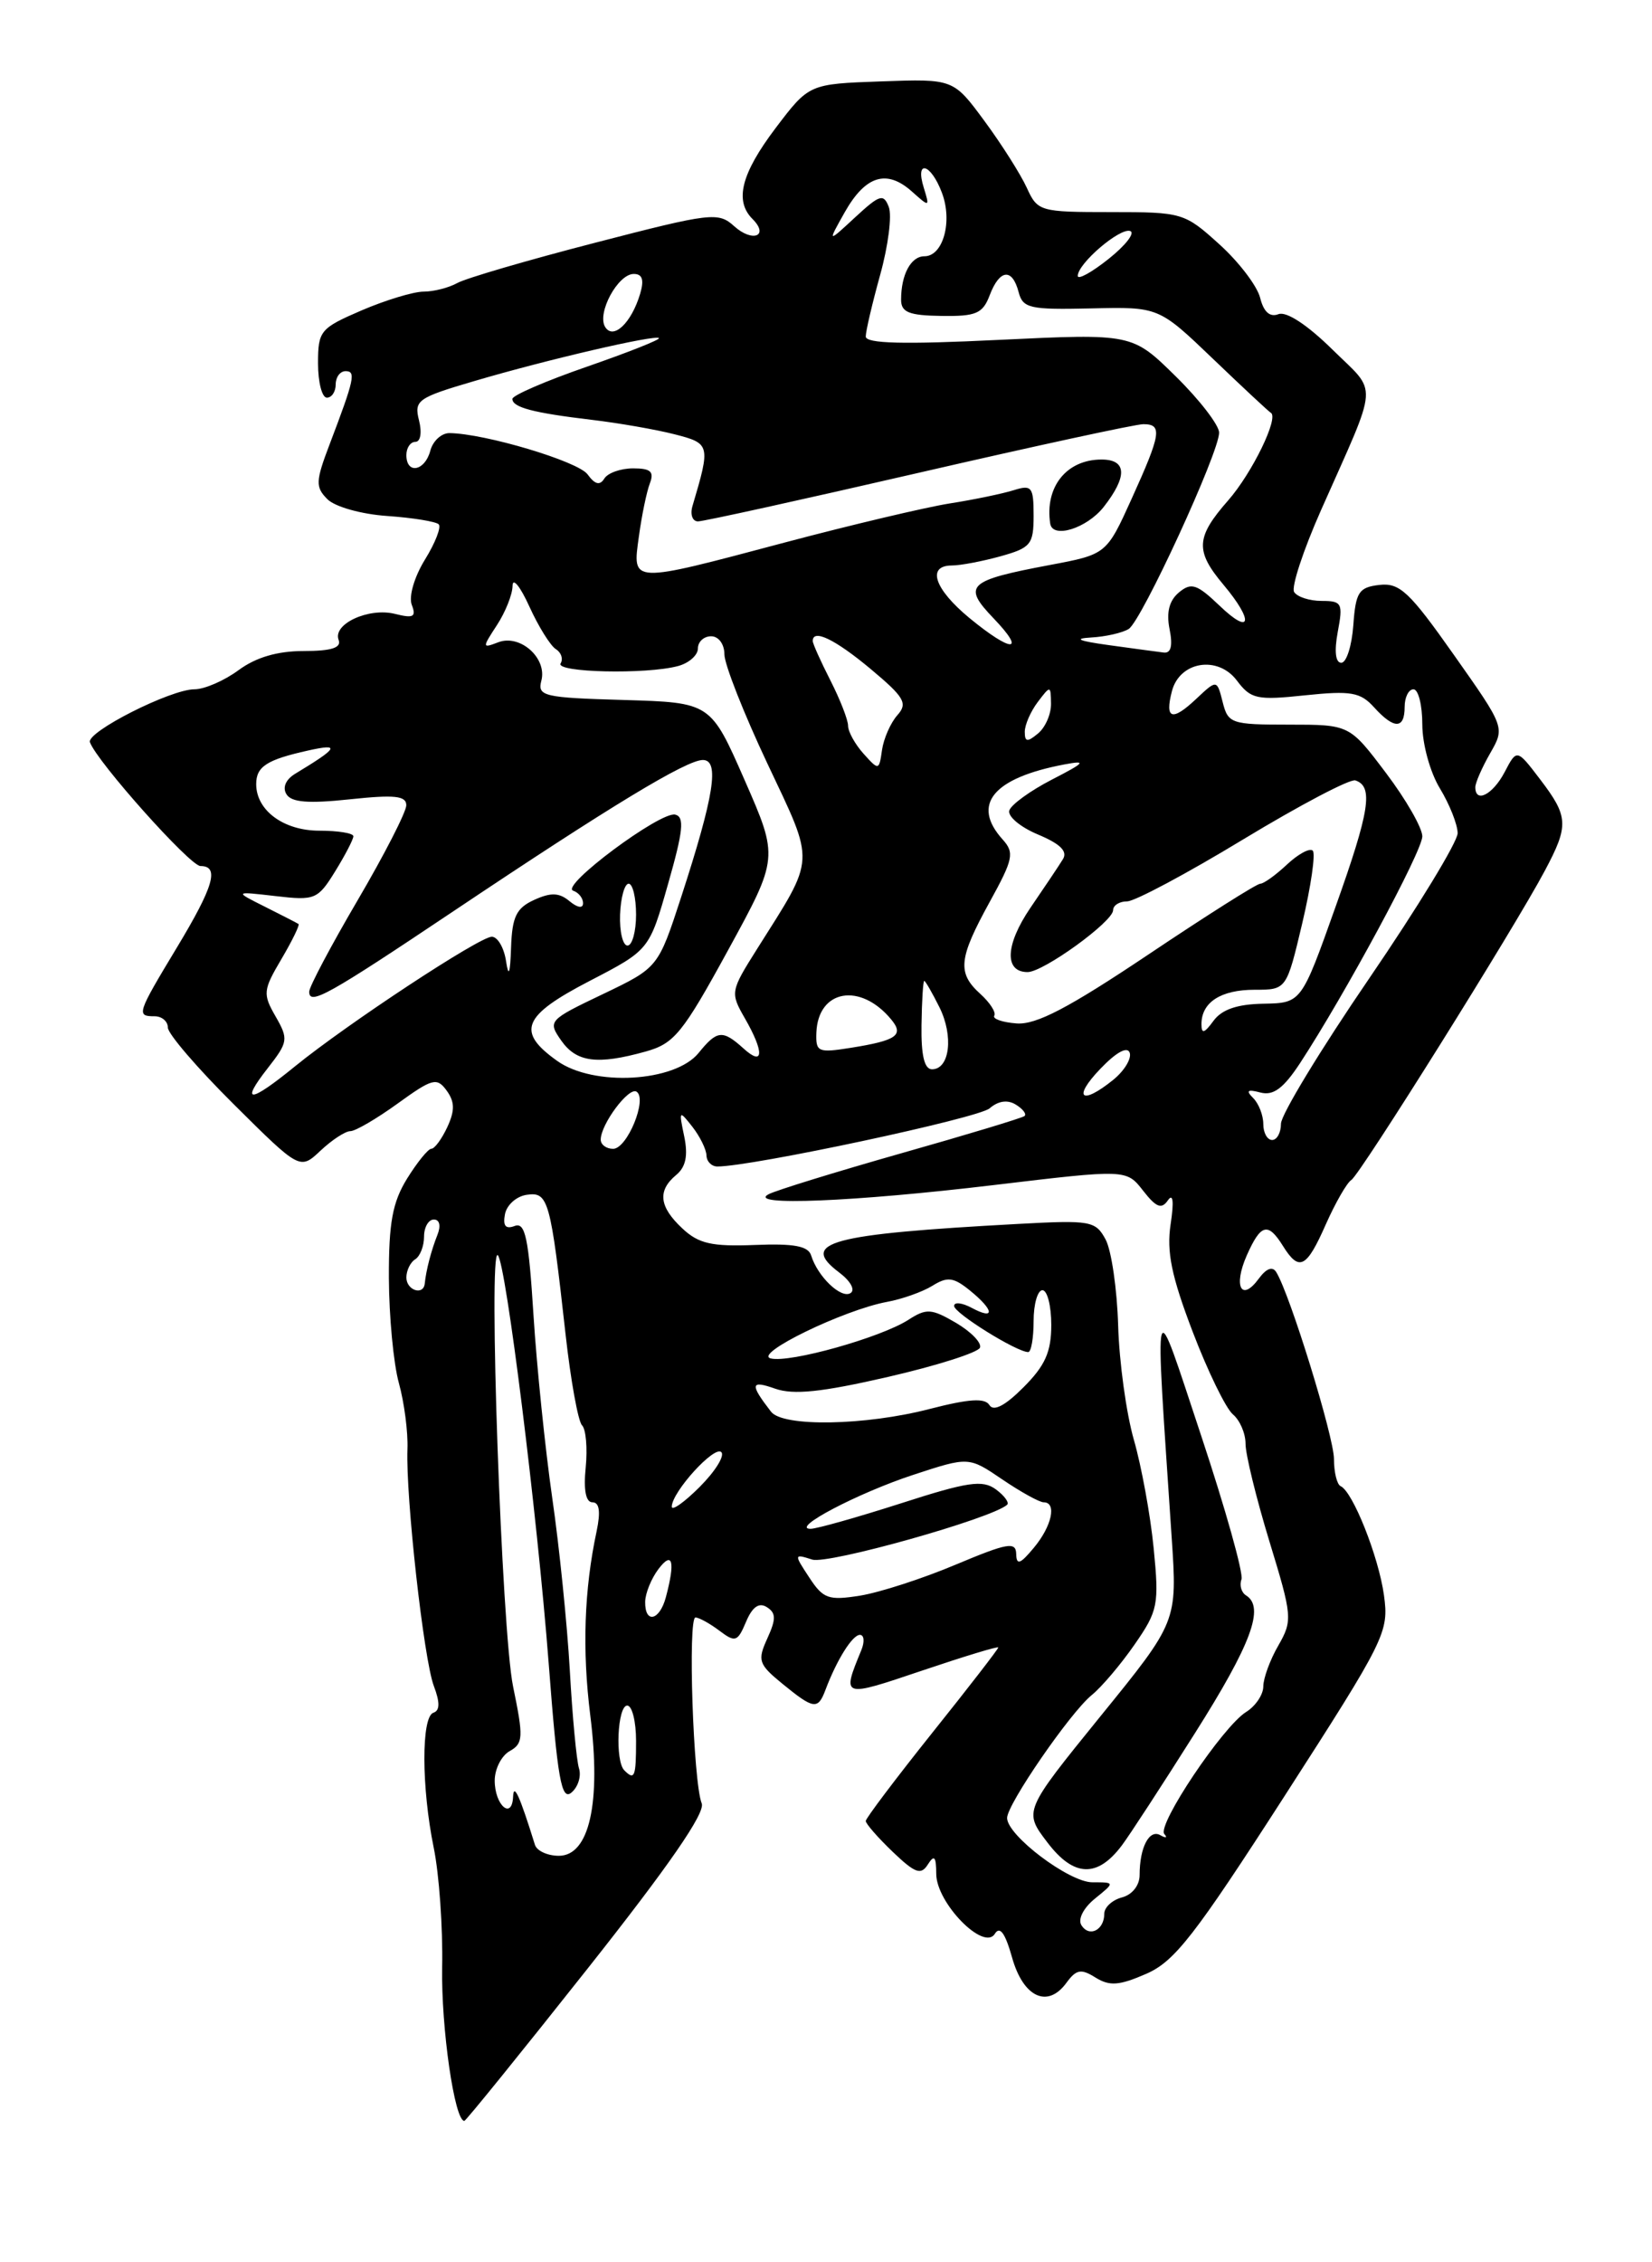 <?xml version="1.0" encoding="UTF-8" standalone="no"?>
<!DOCTYPE svg PUBLIC "-//W3C//DTD SVG 1.1//EN" "http://www.w3.org/Graphics/SVG/1.1/DTD/svg11.dtd" >
<svg xmlns="http://www.w3.org/2000/svg" xmlns:xlink="http://www.w3.org/1999/xlink" version="1.1" viewBox="0 0 187 256">
 <g >
 <path fill="currentColor"
d=" M 66.47 222.82 C 75.70 211.16 79.87 205.13 79.43 204.07 C 78.47 201.71 77.84 183.00 78.73 183.03 C 79.15 183.05 80.38 183.73 81.45 184.54 C 83.23 185.88 83.49 185.80 84.45 183.52 C 85.16 181.83 85.92 181.30 86.80 181.86 C 87.85 182.52 87.86 183.21 86.86 185.40 C 85.72 187.90 85.86 188.32 88.56 190.53 C 92.11 193.43 92.58 193.50 93.43 191.25 C 94.72 187.82 96.49 185.00 97.34 185.00 C 97.82 185.00 97.89 185.79 97.49 186.75 C 95.28 192.13 95.27 192.12 104.39 189.04 C 109.13 187.44 113.00 186.26 113.00 186.43 C 113.00 186.60 109.63 190.96 105.50 196.12 C 101.38 201.28 98.01 205.75 98.00 206.06 C 98.00 206.37 99.37 207.94 101.05 209.55 C 103.59 211.98 104.25 212.22 105.03 210.98 C 105.76 209.83 105.97 210.08 105.98 212.06 C 106.00 215.34 111.37 220.83 112.61 218.83 C 113.18 217.91 113.78 218.73 114.56 221.50 C 115.82 226.01 118.58 227.30 120.71 224.38 C 121.83 222.85 122.37 222.75 124.01 223.78 C 125.61 224.77 126.69 224.69 129.74 223.36 C 132.96 221.96 135.21 219.07 145.38 203.28 C 156.87 185.43 157.23 184.70 156.66 180.52 C 156.06 176.16 153.13 168.78 151.75 168.17 C 151.34 167.98 151.00 166.61 151.00 165.10 C 151.00 162.60 146.02 146.46 144.47 143.96 C 144.05 143.26 143.34 143.53 142.49 144.69 C 140.52 147.38 139.58 145.57 141.13 142.06 C 142.72 138.48 143.53 138.27 145.23 141.00 C 147.06 143.93 147.89 143.51 150.08 138.54 C 151.17 136.09 152.47 133.83 152.97 133.52 C 153.96 132.91 171.47 104.95 174.88 98.51 C 177.60 93.40 177.55 92.41 174.35 88.21 C 171.70 84.73 171.70 84.73 170.32 87.37 C 168.98 89.92 167.00 90.94 167.00 89.08 C 167.00 88.58 167.76 86.85 168.68 85.24 C 170.36 82.31 170.36 82.31 164.57 74.10 C 159.54 66.96 158.44 65.93 156.14 66.19 C 153.81 66.46 153.46 66.99 153.19 70.75 C 153.02 73.09 152.41 75.00 151.83 75.00 C 151.17 75.00 151.02 73.70 151.43 71.50 C 152.04 68.26 151.90 68.00 149.60 68.00 C 148.24 68.00 146.84 67.55 146.49 66.99 C 146.15 66.44 147.52 62.27 149.53 57.74 C 156.15 42.81 156.02 44.68 150.80 39.53 C 147.98 36.76 145.62 35.21 144.72 35.55 C 143.74 35.93 143.04 35.30 142.64 33.69 C 142.30 32.35 140.22 29.62 138.01 27.63 C 134.08 24.07 133.82 24.00 125.74 24.00 C 117.71 24.00 117.45 23.93 116.23 21.25 C 115.54 19.74 113.39 16.34 111.45 13.71 C 107.92 8.92 107.92 8.92 99.75 9.21 C 91.58 9.50 91.58 9.50 87.79 14.50 C 83.90 19.65 83.12 22.72 85.18 24.78 C 87.11 26.71 85.18 27.47 83.11 25.60 C 81.31 23.97 80.52 24.06 67.36 27.47 C 59.73 29.44 52.72 31.49 51.76 32.03 C 50.81 32.56 49.09 33.00 47.95 33.00 C 46.81 33.00 43.65 33.96 40.94 35.12 C 36.24 37.15 36.00 37.43 36.00 41.12 C 36.00 43.26 36.45 45.00 37.00 45.00 C 37.55 45.00 38.00 44.33 38.00 43.50 C 38.00 42.67 38.50 42.00 39.12 42.00 C 40.31 42.00 40.12 42.90 37.33 50.23 C 35.71 54.48 35.69 55.11 37.06 56.49 C 37.92 57.35 40.91 58.19 43.85 58.39 C 46.73 58.59 49.35 59.02 49.66 59.33 C 49.97 59.64 49.27 61.44 48.10 63.33 C 46.90 65.28 46.25 67.50 46.61 68.44 C 47.14 69.81 46.80 69.99 44.72 69.47 C 41.74 68.72 37.64 70.61 38.33 72.41 C 38.67 73.30 37.52 73.67 34.38 73.67 C 31.40 73.67 28.98 74.38 27.01 75.83 C 25.40 77.02 23.15 78.00 22.01 78.00 C 19.31 78.00 9.77 82.83 10.18 83.99 C 10.96 86.18 21.51 98.00 22.69 98.00 C 24.87 98.00 24.20 100.30 20.00 107.26 C 15.50 114.72 15.41 115.00 17.50 115.00 C 18.32 115.00 19.00 115.57 19.00 116.28 C 19.00 116.98 22.36 120.89 26.47 124.97 C 33.95 132.40 33.95 132.40 36.29 130.20 C 37.58 128.99 39.09 128.00 39.66 128.00 C 40.23 128.00 42.64 126.59 45.02 124.87 C 48.95 122.03 49.45 121.89 50.56 123.41 C 51.48 124.68 51.50 125.66 50.64 127.53 C 50.01 128.88 49.20 129.99 48.83 129.99 C 48.46 130.00 47.23 131.52 46.08 133.37 C 44.43 136.05 44.00 138.35 44.02 144.62 C 44.04 148.95 44.54 154.30 45.15 156.50 C 45.76 158.70 46.20 162.07 46.12 164.00 C 45.92 169.39 47.97 187.80 49.11 190.79 C 49.81 192.64 49.80 193.57 49.06 193.81 C 47.68 194.27 47.70 202.27 49.10 209.11 C 49.71 212.08 50.14 218.16 50.05 222.62 C 49.93 229.46 51.45 240.00 52.56 240.00 C 52.73 240.00 58.99 232.27 66.47 222.82 Z  M 122.41 217.85 C 121.99 217.18 122.64 215.90 123.95 214.84 C 126.22 213.00 126.22 213.00 123.65 213.00 C 121.02 213.00 114.00 207.70 114.00 205.72 C 114.00 204.17 121.13 193.82 123.56 191.83 C 124.70 190.91 126.89 188.32 128.44 186.08 C 131.08 182.27 131.22 181.59 130.59 175.19 C 130.22 171.43 129.21 165.92 128.35 162.93 C 127.49 159.94 126.69 154.12 126.57 150.00 C 126.45 145.88 125.81 141.49 125.15 140.26 C 124.01 138.15 123.47 138.05 115.22 138.50 C 93.84 139.66 90.46 140.58 94.99 143.99 C 96.28 144.96 96.84 145.98 96.27 146.33 C 95.20 146.99 92.55 144.45 91.82 142.07 C 91.49 141.00 89.88 140.70 85.44 140.88 C 80.58 141.07 79.09 140.74 77.25 139.02 C 74.61 136.56 74.40 134.74 76.54 132.96 C 77.63 132.06 77.90 130.77 77.45 128.59 C 76.83 125.64 76.87 125.59 78.37 127.50 C 79.23 128.60 79.95 130.06 79.97 130.75 C 79.99 131.44 80.55 132.00 81.21 132.00 C 85.11 132.00 110.75 126.53 112.02 125.42 C 113.00 124.57 114.06 124.42 114.99 125.00 C 115.79 125.49 116.23 126.07 115.97 126.29 C 115.71 126.51 109.42 128.41 102.00 130.51 C 94.58 132.62 87.83 134.70 87.00 135.14 C 84.46 136.49 96.59 136.00 112.50 134.10 C 127.50 132.31 127.50 132.31 129.39 134.73 C 130.88 136.64 131.48 136.87 132.20 135.83 C 132.79 134.98 132.90 135.96 132.51 138.53 C 132.04 141.65 132.60 144.40 135.01 150.71 C 136.72 155.19 138.77 159.39 139.56 160.05 C 140.35 160.71 140.99 162.20 140.99 163.37 C 140.98 164.54 142.19 169.49 143.68 174.38 C 146.29 182.91 146.33 183.36 144.70 186.21 C 143.76 187.83 143.00 189.92 143.00 190.84 C 143.00 191.76 142.12 193.07 141.05 193.73 C 138.41 195.38 130.92 206.56 131.80 207.54 C 132.18 207.97 131.98 208.03 131.35 207.67 C 130.10 206.95 129.00 209.04 129.00 212.18 C 129.00 213.35 128.16 214.41 127.00 214.71 C 125.90 215.00 125.00 215.83 125.00 216.56 C 125.00 218.41 123.29 219.27 122.41 217.85 Z  M 127.00 208.81 C 127.83 207.71 131.54 202.02 135.24 196.16 C 141.64 186.05 143.20 181.86 141.04 180.53 C 140.52 180.20 140.28 179.39 140.53 178.72 C 140.77 178.05 138.72 170.75 135.98 162.50 C 130.42 145.78 130.69 144.87 132.63 174.00 C 133.27 183.50 133.27 183.50 124.56 194.22 C 115.86 204.95 115.86 204.95 118.57 208.50 C 121.55 212.42 124.22 212.52 127.00 208.81 Z  M 60.55 208.75 C 58.82 203.19 58.15 201.72 58.08 203.31 C 57.96 205.99 56.00 204.28 56.00 201.49 C 56.00 200.18 56.76 198.67 57.70 198.15 C 59.23 197.29 59.27 196.61 58.08 190.85 C 56.79 184.63 55.25 140.98 56.35 142.04 C 57.27 142.92 60.81 171.34 62.11 188.24 C 63.11 201.34 63.55 203.79 64.68 202.85 C 65.43 202.23 65.82 200.99 65.54 200.11 C 65.26 199.22 64.79 194.22 64.50 189.00 C 64.20 183.78 63.31 175.00 62.51 169.50 C 61.72 164.00 60.76 154.70 60.39 148.84 C 59.84 140.07 59.46 138.27 58.26 138.73 C 57.23 139.12 56.91 138.72 57.16 137.40 C 57.36 136.35 58.47 135.36 59.64 135.20 C 62.07 134.85 62.32 135.75 64.02 150.99 C 64.60 156.20 65.44 160.84 65.88 161.28 C 66.33 161.73 66.51 163.87 66.30 166.05 C 66.04 168.61 66.31 170.00 67.06 170.00 C 67.85 170.00 68.00 171.05 67.54 173.25 C 66.12 179.89 65.89 186.71 66.82 194.14 C 68.06 204.01 66.71 210.00 63.26 210.00 C 61.98 210.00 60.76 209.44 60.55 208.75 Z  M 70.67 200.33 C 69.61 199.28 69.89 193.00 71.00 193.00 C 71.55 193.00 72.00 194.80 72.00 197.00 C 72.00 201.09 71.83 201.50 70.67 200.33 Z  M 73.03 181.25 C 73.05 180.29 73.72 178.63 74.53 177.56 C 76.13 175.44 76.46 176.68 75.37 180.75 C 74.66 183.41 72.99 183.77 73.03 181.25 Z  M 91.60 178.50 C 89.86 175.86 89.87 175.82 91.94 176.48 C 93.72 177.05 112.26 171.84 114.00 170.28 C 114.27 170.04 113.70 169.25 112.72 168.53 C 111.21 167.43 109.54 167.68 101.97 170.12 C 97.04 171.70 92.44 173.00 91.75 173.00 C 89.41 172.99 97.13 168.94 103.41 166.88 C 109.66 164.83 109.66 164.83 113.47 167.42 C 115.56 168.84 117.67 170.00 118.14 170.00 C 119.65 170.00 119.07 172.70 117.03 175.14 C 115.48 177.01 115.06 177.15 115.03 175.85 C 115.00 174.42 114.05 174.59 108.19 177.05 C 104.45 178.63 99.58 180.20 97.37 180.56 C 93.78 181.13 93.18 180.92 91.60 178.50 Z  M 76.04 170.48 C 76.10 168.78 80.88 163.54 81.65 164.32 C 82.06 164.73 80.96 166.50 79.20 168.26 C 77.44 170.02 76.02 171.02 76.04 170.48 Z  M 87.28 159.75 C 84.86 156.62 84.94 156.15 87.74 157.14 C 89.81 157.87 93.01 157.54 100.52 155.81 C 106.04 154.54 110.72 153.05 110.93 152.50 C 111.14 151.95 109.91 150.69 108.21 149.69 C 105.43 148.07 104.87 148.03 102.81 149.36 C 99.69 151.36 89.41 154.25 87.25 153.72 C 85.20 153.23 95.52 148.22 100.41 147.32 C 102.11 147.01 104.42 146.19 105.54 145.50 C 107.24 144.44 107.93 144.52 109.79 146.03 C 112.54 148.26 112.67 149.43 110.00 148.00 C 108.90 147.41 108.00 147.31 108.00 147.78 C 108.00 148.59 115.09 153.00 116.39 153.00 C 116.72 153.00 117.00 151.43 117.00 149.50 C 117.00 147.57 117.45 146.00 118.00 146.00 C 118.55 146.00 119.00 147.77 119.00 149.92 C 119.00 152.99 118.31 154.53 115.85 156.99 C 113.78 159.07 112.47 159.75 112.00 159.00 C 111.49 158.17 109.69 158.29 105.26 159.43 C 97.95 161.33 88.63 161.49 87.28 159.75 Z  M 46.00 144.56 C 46.00 143.77 46.45 142.84 47.00 142.50 C 47.55 142.16 48.00 141.01 48.00 139.94 C 48.00 138.87 48.50 138.00 49.11 138.00 C 49.76 138.00 49.93 138.71 49.51 139.75 C 48.83 141.45 48.23 143.73 48.08 145.25 C 47.93 146.65 46.00 146.01 46.00 144.56 Z  M 68.00 128.96 C 68.00 127.23 71.16 122.98 72.05 123.53 C 73.32 124.32 71.00 130.00 69.40 130.00 C 68.63 130.00 68.00 129.53 68.00 128.96 Z  M 143.00 127.20 C 143.00 126.21 142.49 124.89 141.86 124.26 C 141.00 123.40 141.20 123.24 142.68 123.63 C 144.14 124.01 145.28 123.16 147.15 120.32 C 152.25 112.53 161.00 96.32 161.00 94.64 C 161.00 93.69 159.15 90.46 156.88 87.46 C 152.76 82.00 152.76 82.00 145.90 82.00 C 139.37 82.00 139.01 81.88 138.40 79.44 C 137.75 76.88 137.75 76.88 135.38 79.11 C 132.67 81.66 131.83 81.38 132.66 78.20 C 133.54 74.84 137.85 74.14 140.01 77.01 C 141.59 79.11 142.27 79.26 147.74 78.68 C 152.92 78.14 153.99 78.33 155.53 80.03 C 157.80 82.54 159.00 82.53 159.00 80.00 C 159.00 78.90 159.45 78.00 160.00 78.00 C 160.55 78.00 161.00 79.79 161.00 81.98 C 161.00 84.19 161.88 87.40 163.00 89.23 C 164.09 91.03 164.99 93.30 165.00 94.28 C 165.00 95.26 160.50 102.65 155.00 110.70 C 149.50 118.74 145.00 126.15 145.00 127.16 C 145.00 128.17 144.55 129.00 144.00 129.00 C 143.45 129.00 143.00 128.19 143.00 127.20 Z  M 30.31 120.87 C 32.62 117.91 32.67 117.59 31.19 115.01 C 29.73 112.47 29.78 112.04 31.86 108.52 C 33.08 106.45 33.95 104.66 33.79 104.56 C 33.63 104.45 31.93 103.58 30.00 102.61 C 26.50 100.86 26.50 100.86 31.19 101.40 C 35.65 101.92 35.97 101.79 37.94 98.60 C 39.07 96.77 40.00 94.98 40.00 94.63 C 40.00 94.28 38.27 94.00 36.15 94.00 C 32.11 94.00 29.00 91.71 29.00 88.73 C 29.00 86.74 30.20 85.97 34.87 84.93 C 38.59 84.10 38.30 84.61 33.41 87.56 C 32.34 88.21 31.95 89.12 32.43 89.88 C 32.99 90.80 34.92 90.95 39.60 90.45 C 44.68 89.91 46.00 90.05 45.99 91.13 C 45.98 91.89 43.51 96.71 40.49 101.86 C 37.47 107.01 35.00 111.67 35.00 112.22 C 35.00 113.81 37.10 112.64 51.33 103.11 C 69.15 91.18 77.71 86.00 79.56 86.00 C 81.48 86.00 80.83 90.06 77.11 101.50 C 74.50 109.50 74.50 109.50 68.23 112.50 C 62.07 115.44 61.99 115.54 63.53 117.75 C 65.26 120.21 67.60 120.52 73.09 118.99 C 76.32 118.09 77.27 116.93 82.41 107.53 C 88.14 97.06 88.14 97.06 84.29 88.28 C 80.44 79.50 80.44 79.50 70.61 79.21 C 61.51 78.95 60.82 78.78 61.28 77.02 C 61.95 74.47 58.87 71.73 56.40 72.68 C 54.57 73.38 54.57 73.31 56.25 70.74 C 57.21 69.27 58.01 67.27 58.02 66.29 C 58.03 65.30 58.89 66.36 59.92 68.63 C 60.95 70.90 62.30 73.06 62.91 73.45 C 63.53 73.83 63.77 74.56 63.46 75.07 C 62.82 76.10 73.14 76.34 76.75 75.37 C 77.99 75.04 79.00 74.14 79.00 73.38 C 79.00 72.62 79.67 72.00 80.50 72.00 C 81.34 72.00 82.00 72.89 82.00 74.05 C 82.00 75.17 84.19 80.73 86.86 86.39 C 92.31 97.95 92.38 96.79 85.70 107.38 C 82.68 112.17 82.65 112.33 84.31 115.22 C 86.53 119.08 86.46 120.73 84.17 118.65 C 81.79 116.50 81.17 116.57 79.08 119.15 C 76.40 122.46 67.18 122.98 63.07 120.05 C 58.41 116.73 59.13 114.95 66.75 111.00 C 73.50 107.50 73.50 107.50 75.63 100.00 C 77.34 94.01 77.50 92.44 76.43 92.18 C 74.75 91.79 63.35 100.28 64.88 100.79 C 65.50 101.00 66.00 101.63 66.00 102.21 C 66.00 102.82 65.38 102.73 64.47 101.98 C 63.30 101.00 62.36 100.97 60.47 101.83 C 58.45 102.75 57.97 103.73 57.85 107.23 C 57.75 110.21 57.57 110.67 57.28 108.75 C 57.05 107.24 56.33 106.00 55.67 106.00 C 54.28 106.00 39.33 115.84 33.40 120.66 C 28.26 124.85 27.14 124.92 30.31 120.87 Z  M 124.55 120.95 C 126.36 119.06 127.62 118.37 127.88 119.13 C 128.10 119.80 127.27 121.17 126.03 122.18 C 122.40 125.12 121.37 124.27 124.55 120.95 Z  M 104.31 116.00 C 104.35 113.25 104.49 111.00 104.62 111.00 C 104.75 111.00 105.52 112.34 106.34 113.98 C 107.96 117.23 107.51 121.00 105.50 121.00 C 104.63 121.00 104.26 119.41 104.31 116.00 Z  M 92.41 116.85 C 92.60 111.98 97.38 111.13 100.88 115.36 C 102.36 117.14 101.51 117.74 96.31 118.57 C 92.59 119.16 92.33 119.05 92.41 116.85 Z  M 136.00 115.89 C 136.00 113.42 138.19 112.00 142.02 112.00 C 145.63 112.00 145.63 112.00 147.42 104.43 C 148.40 100.27 148.93 96.60 148.60 96.26 C 148.26 95.93 146.95 96.64 145.68 97.83 C 144.41 99.02 143.05 100.00 142.66 100.00 C 142.26 100.00 136.56 103.61 129.98 108.02 C 120.93 114.08 117.29 115.98 115.07 115.81 C 113.46 115.69 112.32 115.29 112.55 114.93 C 112.77 114.56 112.06 113.46 110.98 112.48 C 108.33 110.09 108.50 108.48 112.02 102.08 C 114.70 97.22 114.85 96.50 113.50 95.00 C 109.92 91.04 112.39 88.03 120.50 86.50 C 123.05 86.02 122.84 86.28 119.07 88.22 C 116.64 89.47 114.47 91.04 114.25 91.71 C 114.04 92.37 115.50 93.60 117.49 94.43 C 120.04 95.50 120.88 96.34 120.31 97.24 C 119.87 97.96 118.21 100.43 116.63 102.74 C 113.79 106.92 113.66 110.00 116.32 110.00 C 118.11 110.00 126.00 104.29 126.00 102.99 C 126.00 102.45 126.71 102.00 127.58 102.00 C 128.45 102.00 134.37 98.84 140.75 94.97 C 147.13 91.11 152.83 88.11 153.42 88.31 C 155.48 88.99 155.06 91.73 151.19 102.58 C 147.31 113.50 147.31 113.50 143.01 113.58 C 140.05 113.63 138.30 114.23 137.36 115.52 C 136.32 116.94 136.00 117.03 136.00 115.89 Z  M 70.19 103.50 C 70.26 101.58 70.70 100.00 71.16 100.00 C 71.62 100.00 72.00 101.58 72.00 103.50 C 72.00 105.42 71.56 107.00 71.03 107.00 C 70.50 107.00 70.12 105.42 70.19 103.50 Z  M 97.75 85.29 C 96.79 84.22 96.00 82.80 96.00 82.13 C 96.00 81.47 95.10 79.16 94.00 77.00 C 92.90 74.84 92.00 72.84 92.00 72.54 C 92.00 71.12 94.52 72.34 98.54 75.69 C 102.40 78.92 102.78 79.59 101.57 80.94 C 100.81 81.80 100.03 83.57 99.84 84.87 C 99.51 87.20 99.47 87.20 97.75 85.29 Z  M 116.00 82.81 C 116.00 82.03 116.66 80.51 117.47 79.44 C 118.91 77.54 118.94 77.54 118.97 79.63 C 118.99 80.80 118.33 82.32 117.50 83.00 C 116.29 84.01 116.00 83.97 116.00 82.81 Z  M 125.50 73.00 C 122.10 72.53 121.46 72.26 123.50 72.14 C 125.15 72.05 127.07 71.61 127.77 71.17 C 129.24 70.23 137.99 51.24 138.00 48.96 C 138.00 48.12 135.79 45.24 133.08 42.58 C 128.16 37.74 128.16 37.74 113.08 38.46 C 102.26 38.99 98.00 38.88 98.00 38.08 C 98.00 37.47 98.74 34.32 99.64 31.07 C 100.54 27.83 100.98 24.39 100.61 23.43 C 100.02 21.88 99.59 22.01 96.80 24.59 C 93.66 27.50 93.66 27.50 95.63 24.00 C 97.97 19.87 100.37 19.13 103.21 21.66 C 105.23 23.46 105.25 23.46 104.57 21.25 C 103.55 17.99 105.37 18.48 106.62 21.81 C 107.85 25.05 106.76 29.00 104.64 29.00 C 103.11 29.00 102.00 31.07 102.00 33.92 C 102.00 35.34 102.90 35.70 106.56 35.75 C 110.49 35.81 111.24 35.49 112.03 33.41 C 113.15 30.46 114.58 30.30 115.30 33.04 C 115.78 34.89 116.55 35.06 123.50 34.90 C 131.16 34.72 131.16 34.72 137.31 40.61 C 140.69 43.85 143.63 46.59 143.84 46.70 C 144.82 47.20 141.74 53.53 139.02 56.63 C 135.35 60.81 135.27 62.34 138.50 66.18 C 141.97 70.31 141.64 71.99 138.04 68.53 C 135.48 66.09 134.85 65.88 133.45 67.04 C 132.35 67.96 132.01 69.29 132.39 71.19 C 132.77 73.09 132.55 73.95 131.72 73.84 C 131.05 73.76 128.25 73.38 125.50 73.00 Z  M 109.73 69.93 C 105.76 66.65 104.87 64.00 107.75 63.99 C 108.71 63.99 111.19 63.52 113.25 62.95 C 116.69 61.99 117.00 61.61 117.00 58.34 C 117.00 55.09 116.79 54.83 114.75 55.47 C 113.51 55.86 110.25 56.54 107.50 56.97 C 104.75 57.41 96.37 59.39 88.87 61.38 C 71.22 66.07 71.58 66.08 72.32 60.70 C 72.64 58.34 73.20 55.64 73.56 54.70 C 74.07 53.37 73.66 53.00 71.67 53.00 C 70.26 53.00 68.80 53.52 68.41 54.15 C 67.90 54.97 67.35 54.83 66.51 53.68 C 65.43 52.20 54.86 49.05 50.87 49.01 C 49.97 49.01 49.00 49.90 48.71 51.00 C 48.10 53.32 46.00 53.71 46.00 51.50 C 46.00 50.67 46.46 50.00 47.02 50.00 C 47.60 50.00 47.78 48.95 47.43 47.57 C 46.86 45.30 47.26 45.01 53.66 43.13 C 61.92 40.69 74.18 37.85 74.59 38.26 C 74.76 38.43 71.09 39.88 66.45 41.49 C 61.80 43.10 58.00 44.74 58.00 45.14 C 58.00 46.10 60.35 46.72 67.00 47.51 C 70.03 47.87 74.23 48.60 76.34 49.14 C 80.41 50.18 80.44 50.33 78.39 57.25 C 78.10 58.21 78.38 59.00 79.01 59.00 C 79.65 59.00 90.89 56.52 104.00 53.50 C 117.11 50.48 128.55 48.00 129.42 48.00 C 131.60 48.00 131.43 49.09 128.12 56.39 C 125.25 62.73 125.25 62.73 118.81 63.94 C 109.52 65.69 108.92 66.26 112.45 69.95 C 116.24 73.90 114.53 73.88 109.73 69.93 Z  M 124.93 57.37 C 127.64 53.91 127.56 52.00 124.69 52.00 C 120.73 52.00 118.25 55.10 118.88 59.25 C 119.15 61.00 123.02 59.79 124.93 57.37 Z  M 68.50 37.00 C 67.54 35.44 69.94 31.00 71.74 31.00 C 72.72 31.00 72.93 31.67 72.46 33.25 C 71.47 36.56 69.42 38.49 68.50 37.00 Z  M 122.00 31.22 C 122.00 29.82 126.76 25.75 127.93 26.14 C 128.52 26.34 127.42 27.76 125.50 29.29 C 123.57 30.83 122.00 31.69 122.00 31.22 Z "/>
</g>
</svg>